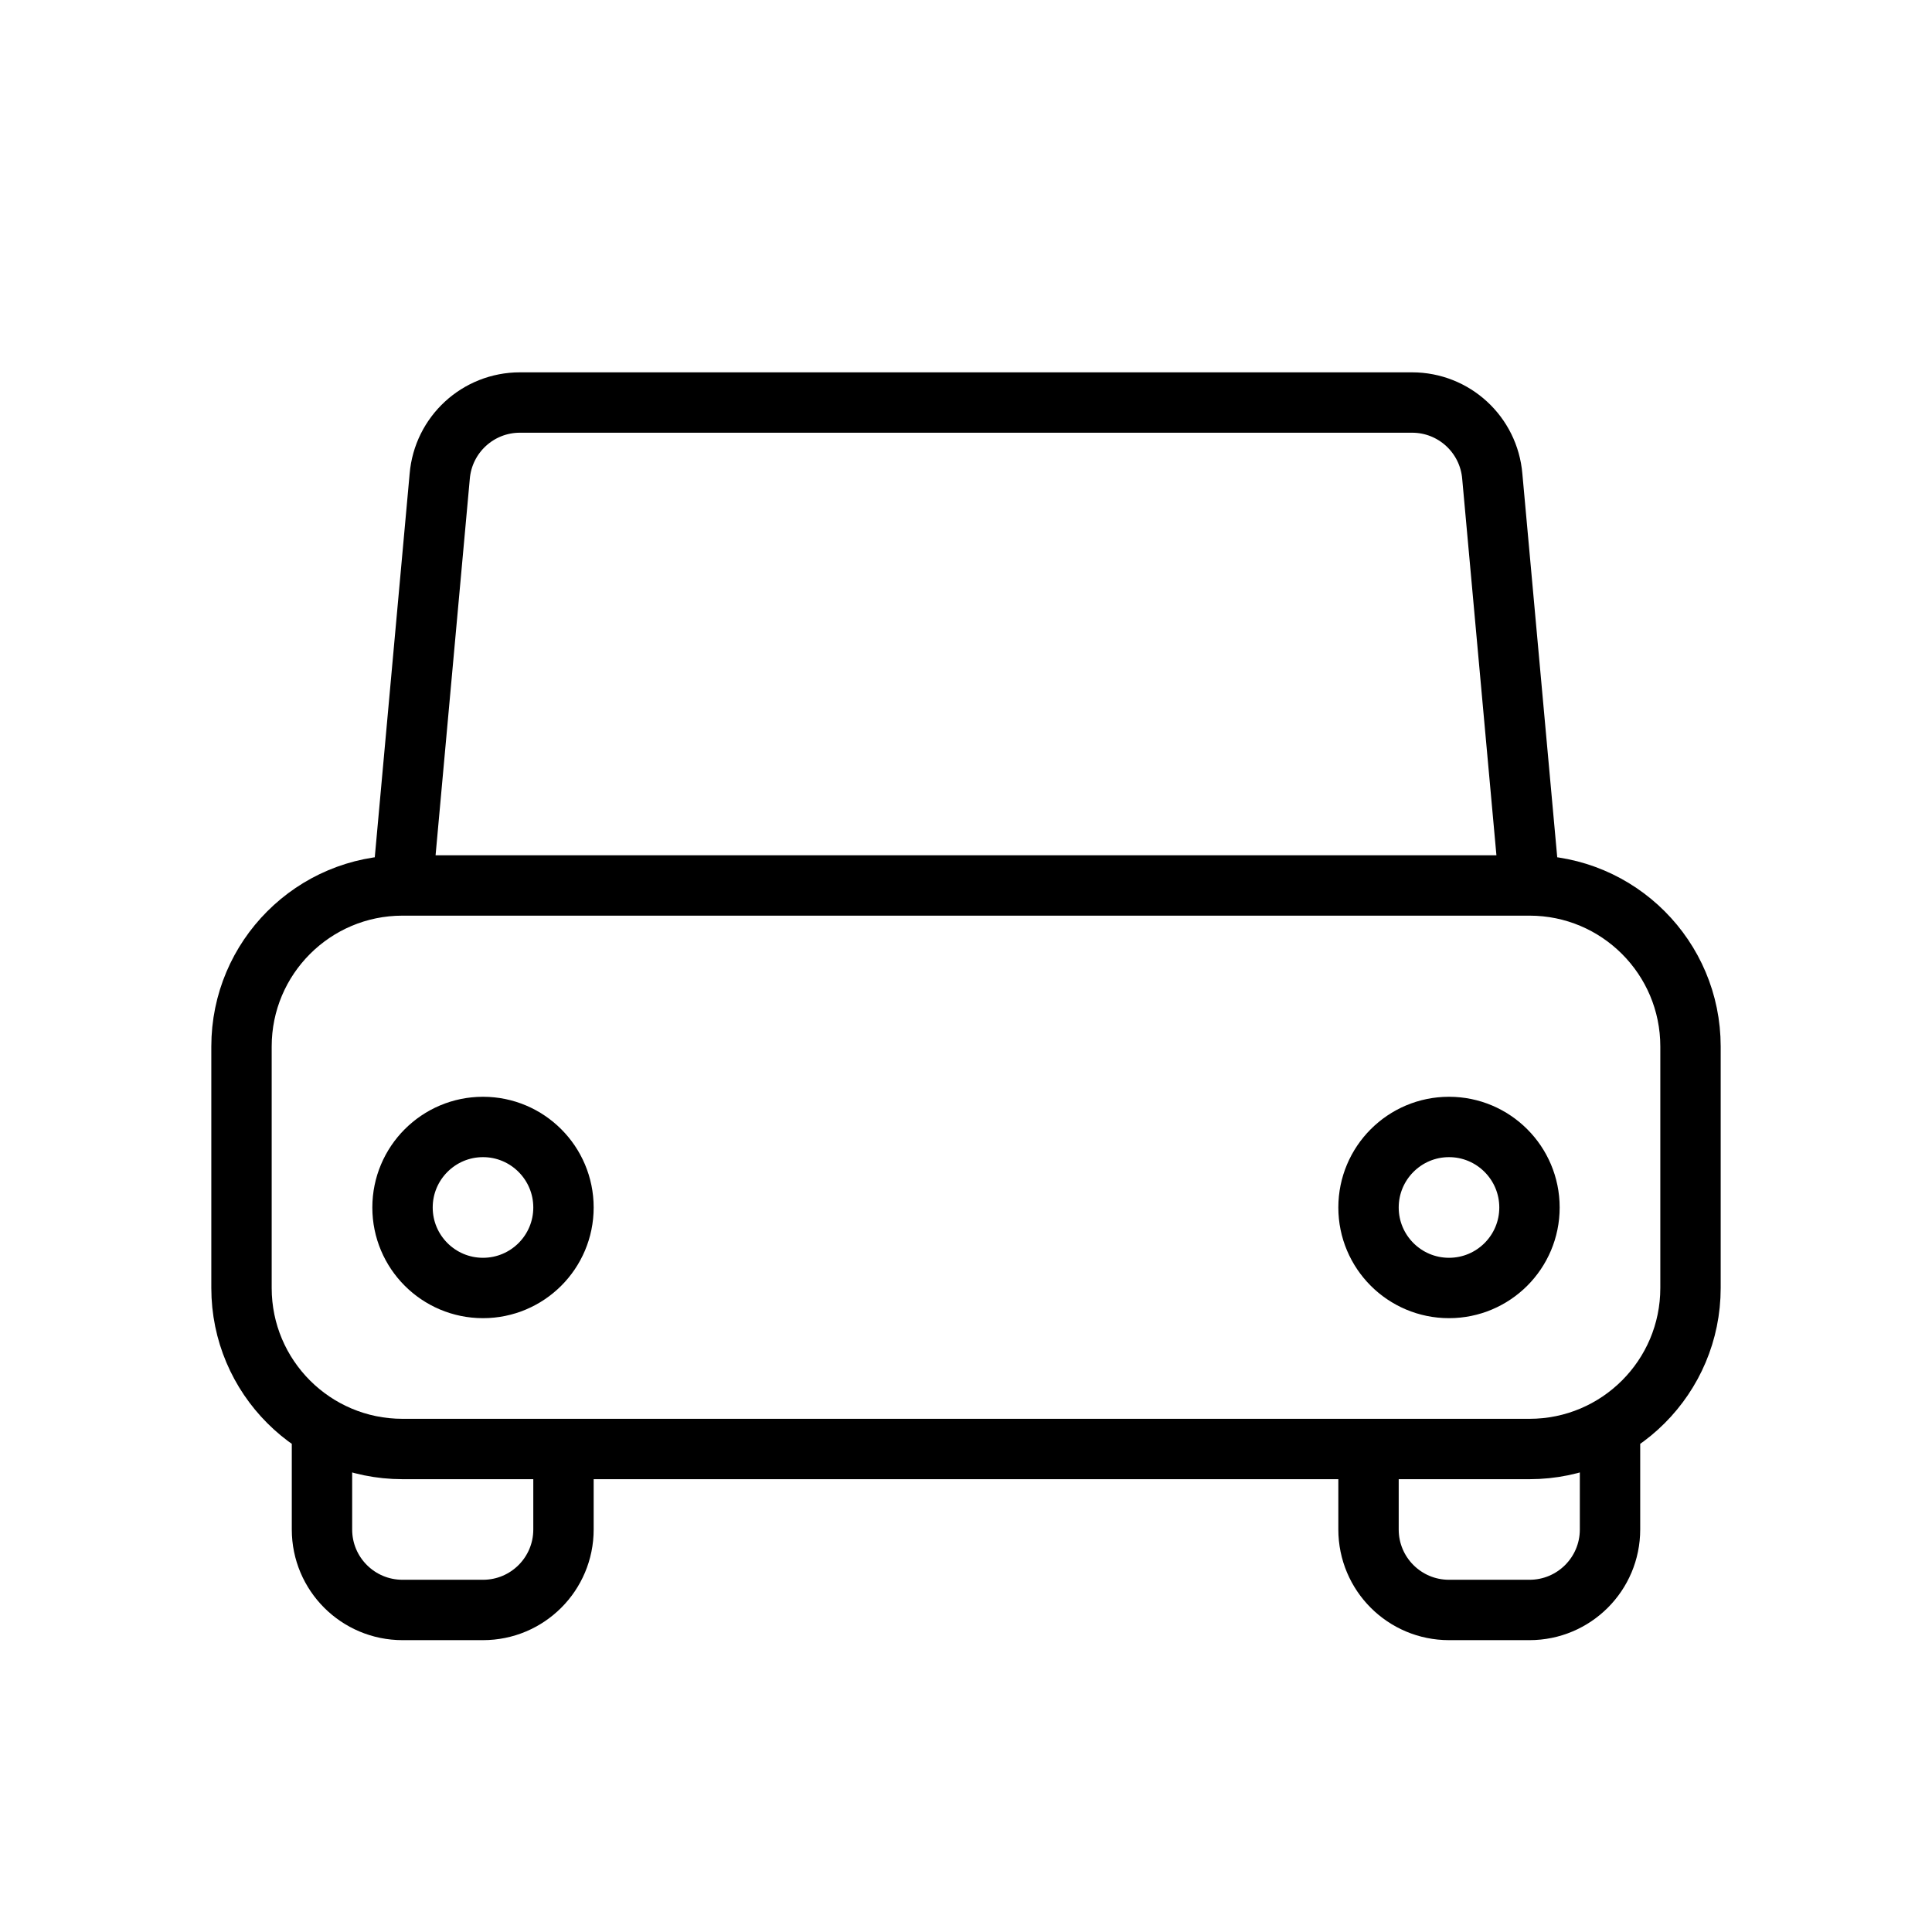 <svg width="32" height="32" viewBox="0 0 32 32" fill="none" xmlns="http://www.w3.org/2000/svg">
<path d="M25.333 14.666H6.667M25.333 14.666C26.806 14.666 28 15.86 28 17.333V21.333C28 22.806 26.806 24 25.333 24H6.667C5.194 24 4 22.806 4 21.333V17.333C4 15.86 5.194 14.666 6.667 14.666M25.333 14.666L24.717 7.89C24.659 7.198 24.082 6.667 23.388 6.667H8.612C7.918 6.667 7.341 7.198 7.283 7.89L6.667 14.666M5.333 23.643V25.333C5.333 26.07 5.93 26.666 6.667 26.666H8C8.736 26.666 9.333 26.07 9.333 25.333V24M22.667 24V25.333C22.667 26.07 23.264 26.666 24 26.666H25.333C26.07 26.666 26.667 26.07 26.667 25.333V23.643M25.333 20C25.333 20.736 24.736 21.333 24 21.333C23.264 21.333 22.667 20.736 22.667 20C22.667 19.264 23.264 18.666 24 18.666C24.736 18.666 25.333 19.264 25.333 20ZM9.333 20C9.333 20.736 8.736 21.333 8 21.333C7.264 21.333 6.667 20.736 6.667 20C6.667 19.264 7.264 18.666 8 18.666C8.736 18.666 9.333 19.264 9.333 20Z" stroke="currentColor"/>
</svg>
